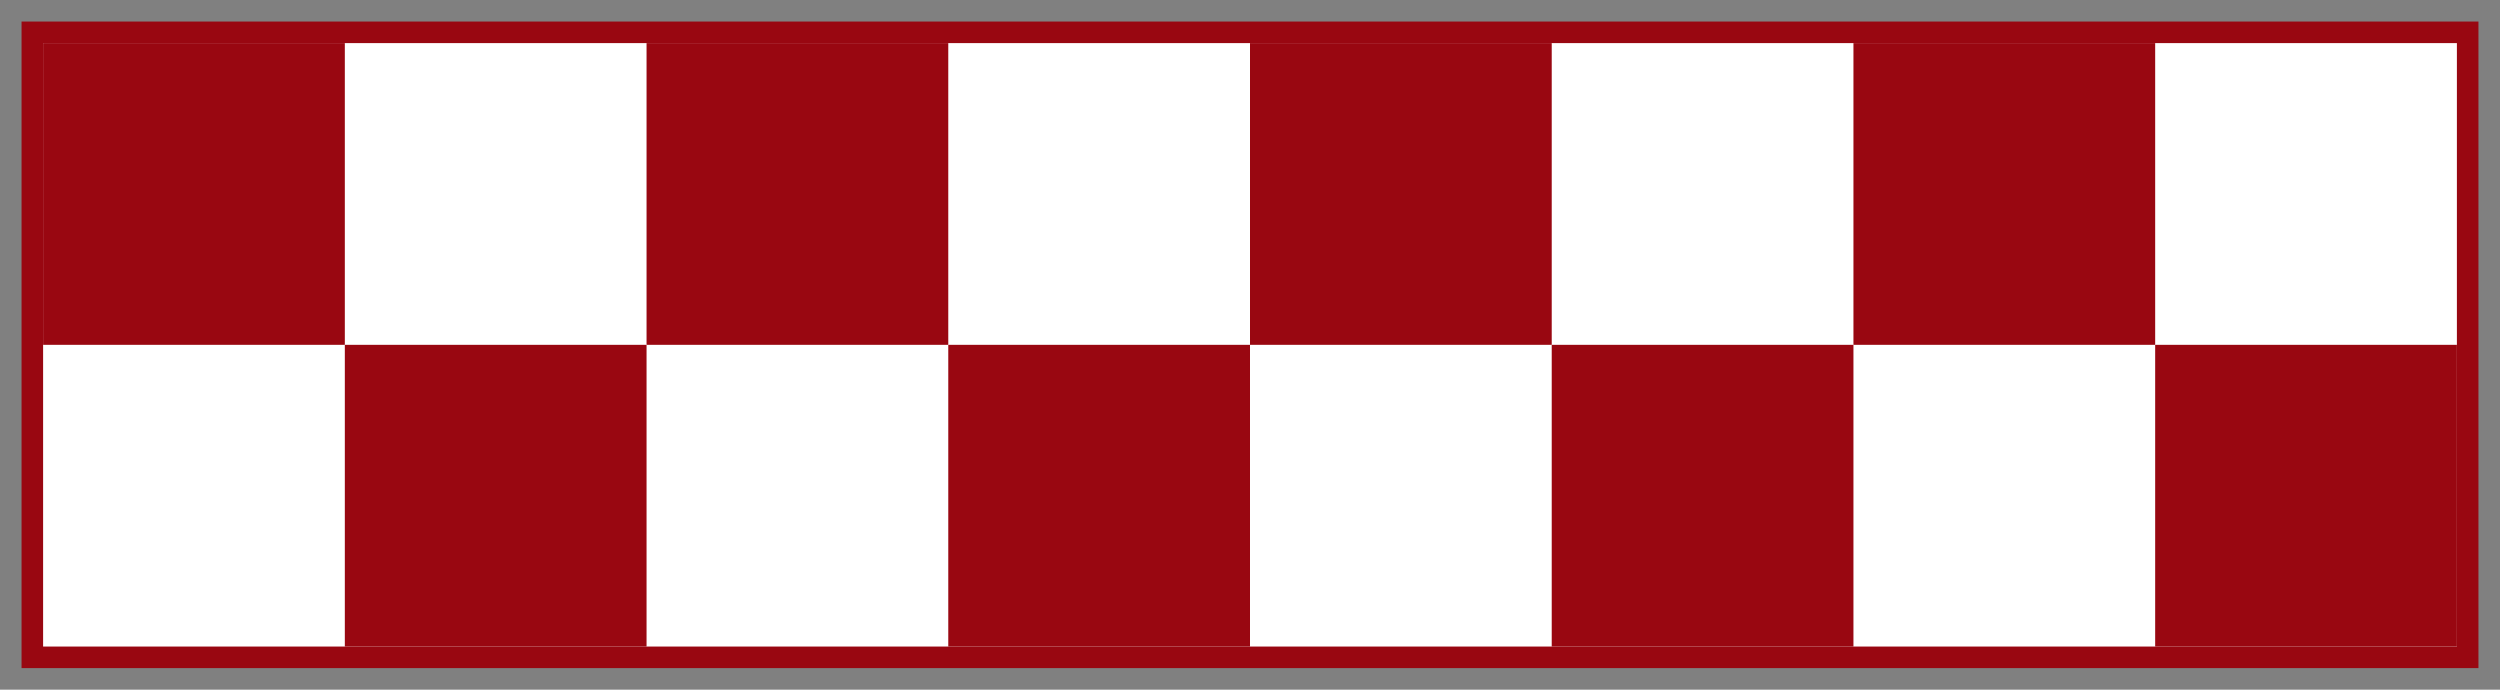 <svg width="58" height="16" viewBox="0 0 58 16" fill="none" xmlns="http://www.w3.org/2000/svg">
<rect x="0" y="0" width="58" height="16" fill="#808080" stroke="none"/>
<rect x="0.75" y="0.75" width="56.5" height="14.5" fill="white" stroke="#990711" stroke-width="0.5"/>
<rect x="1" y="1" width="7" height="7" fill="#990711"/>
<rect x="8" y="8" width="7" height="7" fill="#990711"/>
<rect x="15" y="1" width="7" height="7" fill="#990711"/>
<rect x="22" y="8" width="7" height="7" fill="#990711"/>
<rect x="29" y="1" width="7" height="7" fill="#990711"/>
<rect x="36" y="8" width="7" height="7" fill="#990711"/>
<rect x="43" y="1" width="7" height="7" fill="#990711"/>
<rect x="50" y="8" width="7" height="7" fill="#990711"/>
</svg>
